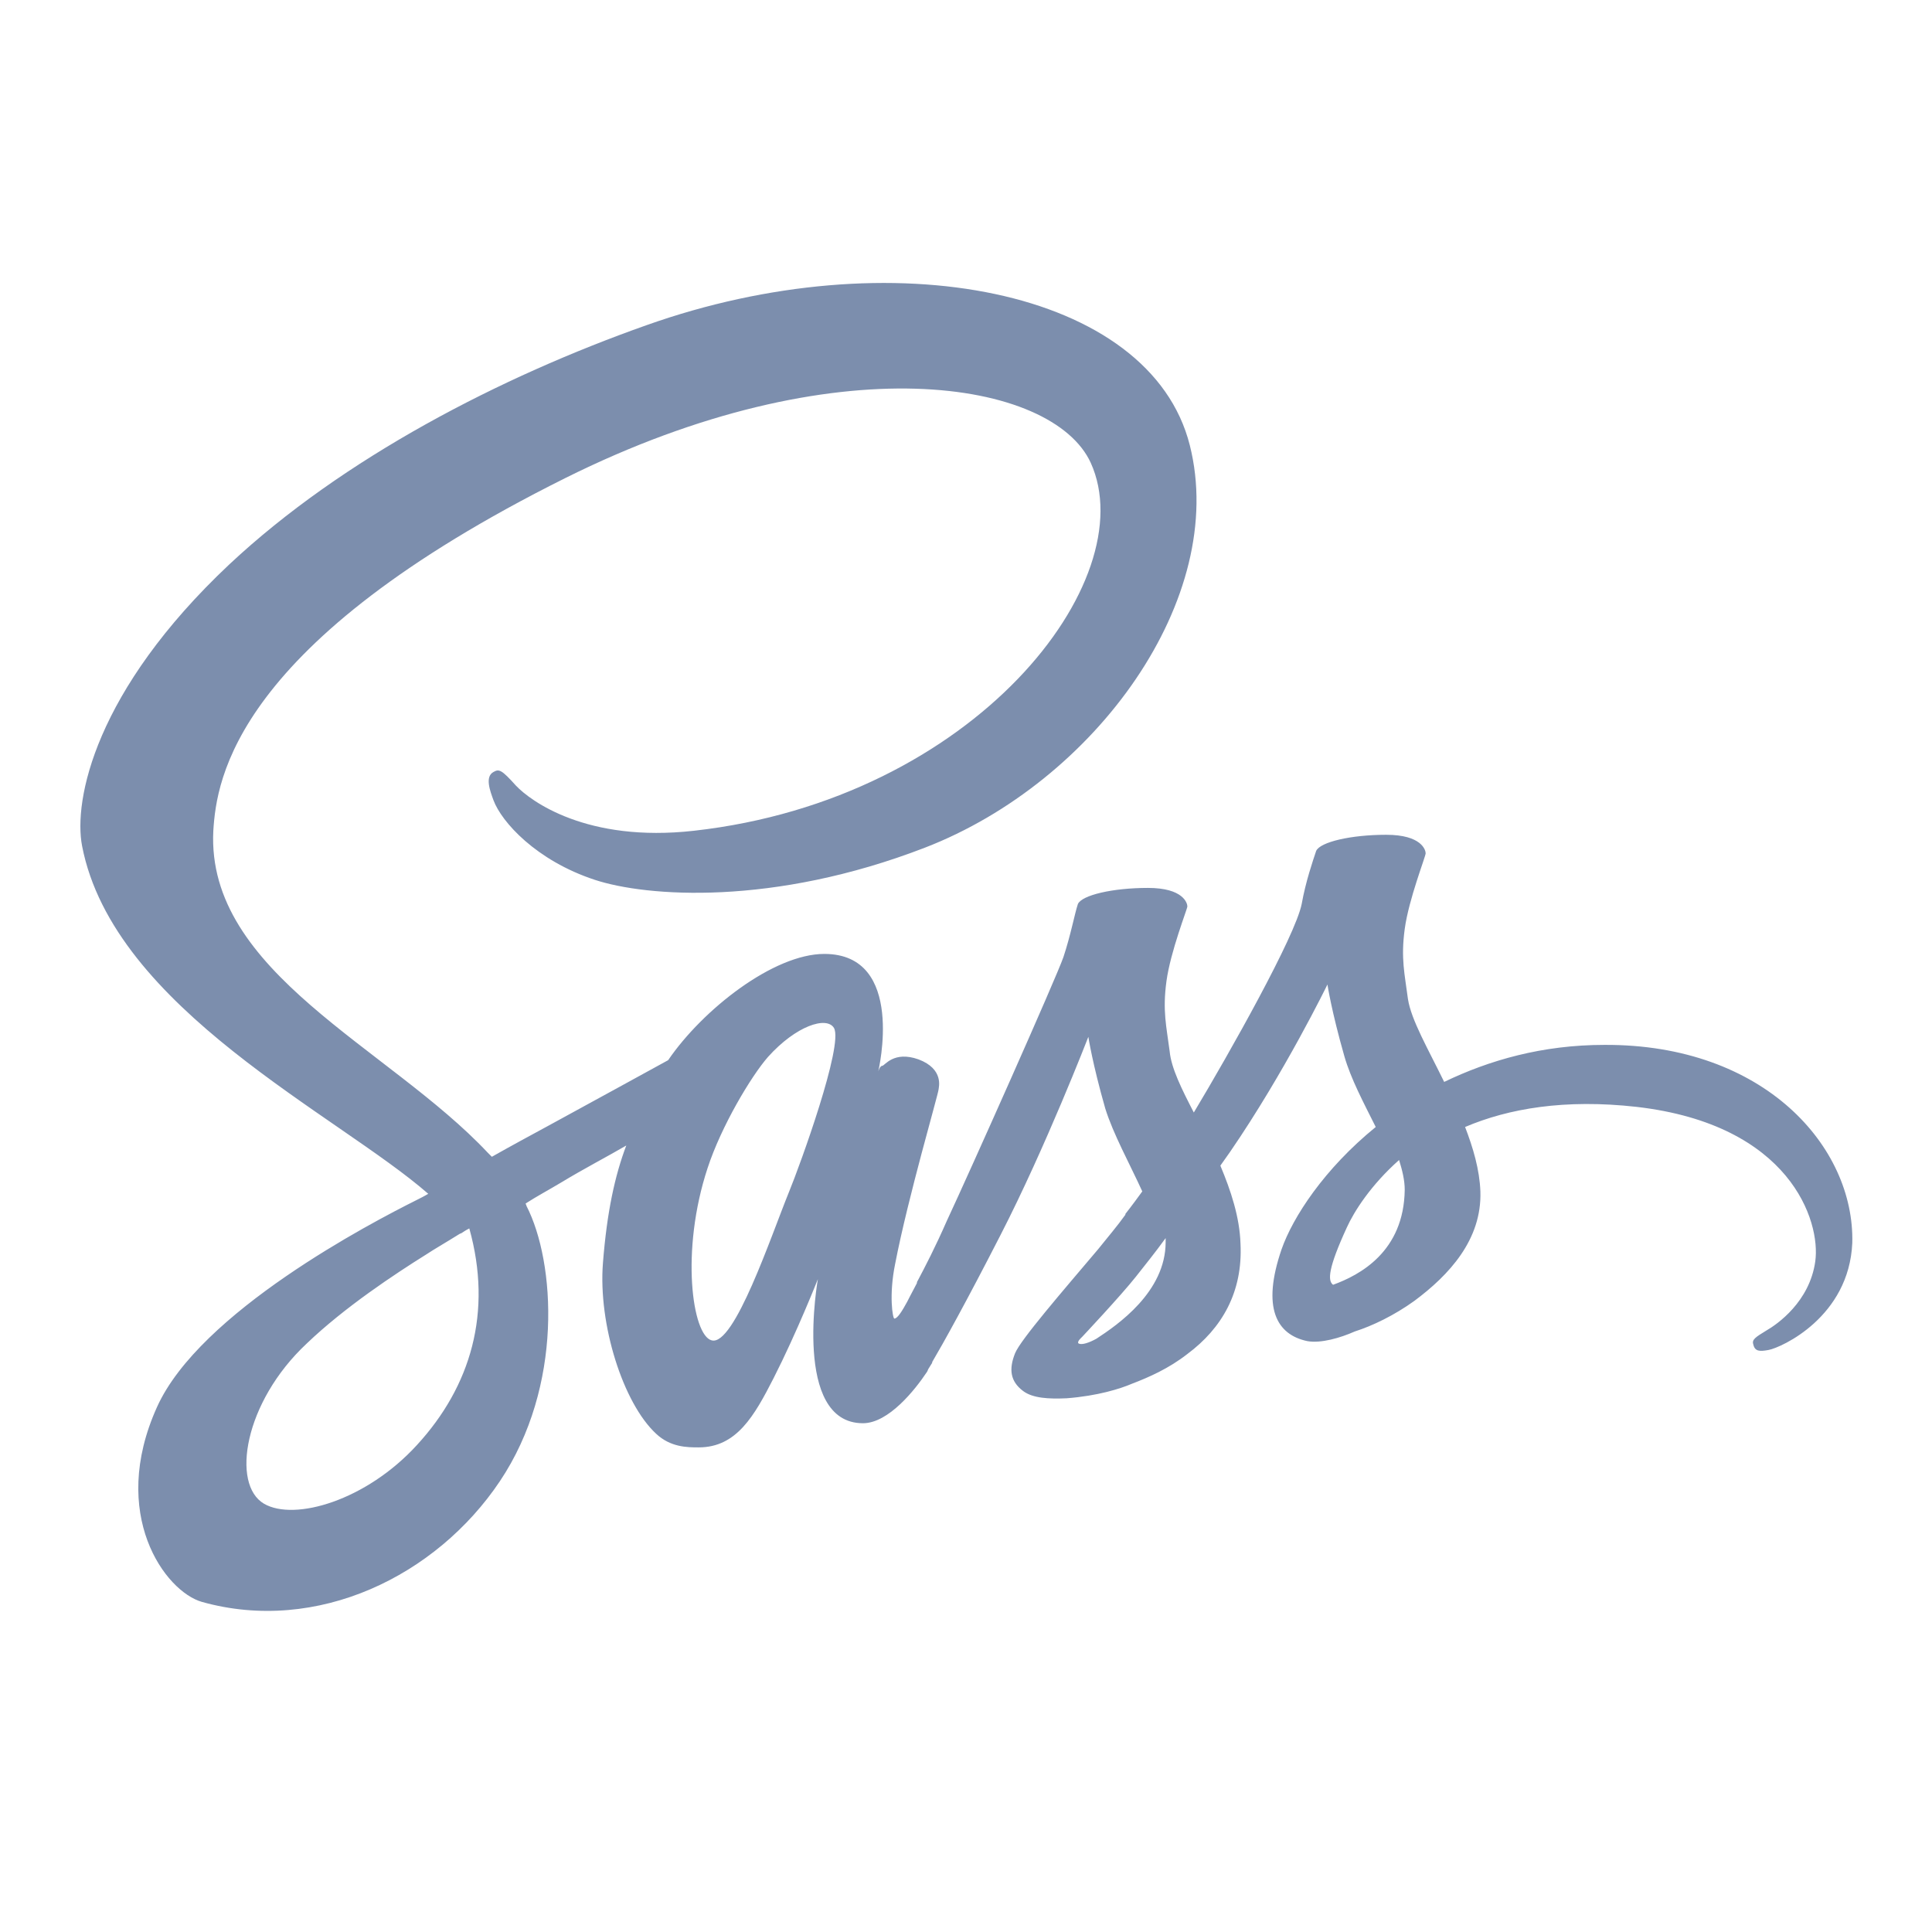 <?xml version="1.0" encoding="utf-8"?>
<!-- Generator: Adobe Illustrator 27.9.0, SVG Export Plug-In . SVG Version: 6.00 Build 0)  -->
<svg version="1.1" id="Ebene_1" xmlns="http://www.w3.org/2000/svg" xmlns:xlink="http://www.w3.org/1999/xlink" x="0px" y="0px"
	 viewBox="0 0 240 240" style="enable-background:new 0 0 240 240;" xml:space="preserve">
<style type="text/css">
	.st0{fill:#7C8EAD;}
</style>
<path class="st0" d="M199.3,129.8c-7.7,0-14.3,1.9-19.9,4.6c-2-4.1-4.1-7.7-4.5-10.3c-0.4-3.1-0.9-5-0.4-8.7c0.5-3.7,2.6-9,2.6-9.4
	s-0.5-2.3-4.9-2.3c-4.4,0-8.2,0.9-8.7,2c-0.4,1.2-1.3,3.8-1.8,6.6c-0.8,4-8.9,18.4-13.4,25.9c-1.5-2.9-2.8-5.5-3-7.6
	c-0.4-3.1-0.9-5-0.4-8.7c0.5-3.7,2.6-9,2.6-9.3c0-0.4-0.5-2.3-4.9-2.3c-4.4,0-8.2,0.9-8.7,2c-0.4,1.2-0.9,3.9-1.8,6.6
	c-0.9,2.6-11.6,26.6-14.5,32.8c-1.4,3.2-2.7,5.7-3.6,7.4c0,0,0,0,0,0s-0.1,0.1-0.1,0.3c-0.8,1.5-1.2,2.3-1.2,2.3s0,0,0,0
	c-0.6,1.1-1.2,2.1-1.6,2.1c-0.2,0-0.7-2.9,0.1-6.8c1.6-8.3,5.4-21.2,5.4-21.7c0-0.2,0.7-2.5-2.5-3.7c-3.1-1.1-4.2,0.8-4.5,0.8
	c-0.3,0-0.5,0.7-0.5,0.7s3.5-14.6-6.7-14.6c-6.3,0-15.1,6.9-19.4,13.2c-2.7,1.5-8.6,4.7-14.8,8.1c-2.4,1.3-4.8,2.6-7.1,3.9
	c-0.2-0.2-0.3-0.3-0.5-0.5c-12.3-13.1-35-22.4-34.1-40c0.4-6.4,2.6-23.3,43.7-43.8c33.7-16.8,60.6-12.2,65.3-1.9
	c6.6,14.6-14.4,41.8-49.3,45.7c-13.3,1.5-20.3-3.7-22.1-5.6c-1.8-2-2.1-2.1-2.8-1.7c-1.1,0.6-0.4,2.4,0,3.5c1,2.7,5.3,7.5,12.6,9.9
	c6.4,2.1,22.1,3.3,41-4c21.2-8.2,37.7-31,32.9-50c-4.9-19.4-37.1-25.7-67.5-14.9c-18.1,6.4-37.7,16.5-51.8,29.7
	c-16.7,15.7-19.4,29.3-18.3,35c3.9,20.2,31.8,33.4,43,43.2c-0.5,0.3-1.1,0.6-1.5,0.8c-5.6,2.8-26.9,13.9-32.2,25.7
	c-6,13.3,1,22.9,5.6,24.2c14.3,4,29.1-3.2,37-15c7.9-11.8,6.9-27.2,3.3-34.2c0-0.1-0.1-0.2-0.1-0.3c1.4-0.9,2.9-1.7,4.4-2.6
	c2.8-1.7,5.7-3.2,8.1-4.6c-1.4,3.7-2.4,8.2-2.9,14.6c-0.6,7.6,2.5,17.4,6.6,21.2c1.8,1.7,3.9,1.7,5.3,1.7c4.7,0,6.9-3.9,9.3-8.6
	c2.9-5.7,5.5-12.3,5.5-12.3s-3.2,17.9,5.6,17.9c3.2,0,6.5-4.2,7.9-6.3c0,0,0,0,0,0s0.1-0.1,0.2-0.4c0.3-0.5,0.5-0.8,0.5-0.8
	s0,0,0-0.1c1.3-2.2,4.2-7.4,8.5-15.8c5.6-10.9,10.9-24.6,10.9-24.6s0.5,3.3,2.1,8.9c1,3.2,3,6.8,4.6,10.3c-1.3,1.8-2.1,2.8-2.1,2.8
	s0,0,0,0.1c-1,1.4-2.2,2.8-3.4,4.3c-4.4,5.2-9.6,11.2-10.3,12.9c-0.8,2-0.6,3.5,1,4.7c1.2,0.9,3.2,1,5.4,0.9
	c3.9-0.3,6.7-1.2,8.1-1.8c2.1-0.8,4.6-1.9,6.9-3.7c4.3-3.2,6.9-7.7,6.6-13.7c-0.1-3.3-1.2-6.6-2.5-9.7c0.4-0.6,0.8-1.1,1.2-1.7
	c6.8-9.9,12.1-20.8,12.1-20.8s0.5,3.3,2.1,8.9c0.8,2.8,2.4,5.8,3.9,8.8c-6.4,5.2-10.3,11.2-11.7,15.2c-2.5,7.3-0.6,10.6,3.2,11.4
	c1.7,0.3,4.1-0.4,5.9-1.2c2.2-0.7,4.9-2,7.4-3.8c4.3-3.2,8.4-7.6,8.2-13.6c-0.1-2.7-0.9-5.4-1.9-8c5.4-2.3,12.4-3.5,21.3-2.5
	c19.1,2.2,22.9,14.2,22.2,19.2c-0.7,5-4.7,7.8-6.1,8.6c-1.3,0.8-1.8,1.1-1.6,1.7c0.2,0.9,0.8,0.9,1.9,0.7c1.6-0.3,10-4.1,10.4-13.3
	C230.4,142.5,219.2,129.7,199.3,129.8z M51.8,179.5c-6.3,6.9-15.2,9.5-19,7.3c-4.1-2.4-2.5-12.6,5.3-19.9
	c4.7-4.5,10.9-8.6,14.9-11.1c0.9-0.6,2.3-1.4,3.9-2.4c0.3-0.2,0.4-0.2,0.4-0.2l0,0c0.3-0.2,0.6-0.4,1-0.6
	C61.2,163,58.5,172.2,51.8,179.5z M98,148.1c-2.2,5.4-6.8,19.2-9.6,18.4c-2.4-0.6-3.9-11.1-0.5-21.4c1.7-5.2,5.4-11.4,7.5-13.8
	c3.5-3.9,7.3-5.1,8.2-3.6C104.8,129.8,99.4,144.7,98,148.1z M136.2,166.3c-0.9,0.5-1.8,0.8-2.2,0.6c-0.3-0.2,0.4-0.8,0.4-0.8
	s4.8-5.1,6.7-7.5c1.1-1.4,2.4-3,3.7-4.8c0,0.2,0,0.4,0,0.5C144.8,160.5,138.8,164.6,136.2,166.3z M165.6,159.6
	c-0.7-0.5-0.6-2.1,1.7-7.1c0.9-2,3-5.3,6.5-8.4c0.4,1.3,0.7,2.5,0.7,3.7C174.4,155.5,168.9,158.4,165.6,159.6z"/>
</svg>
